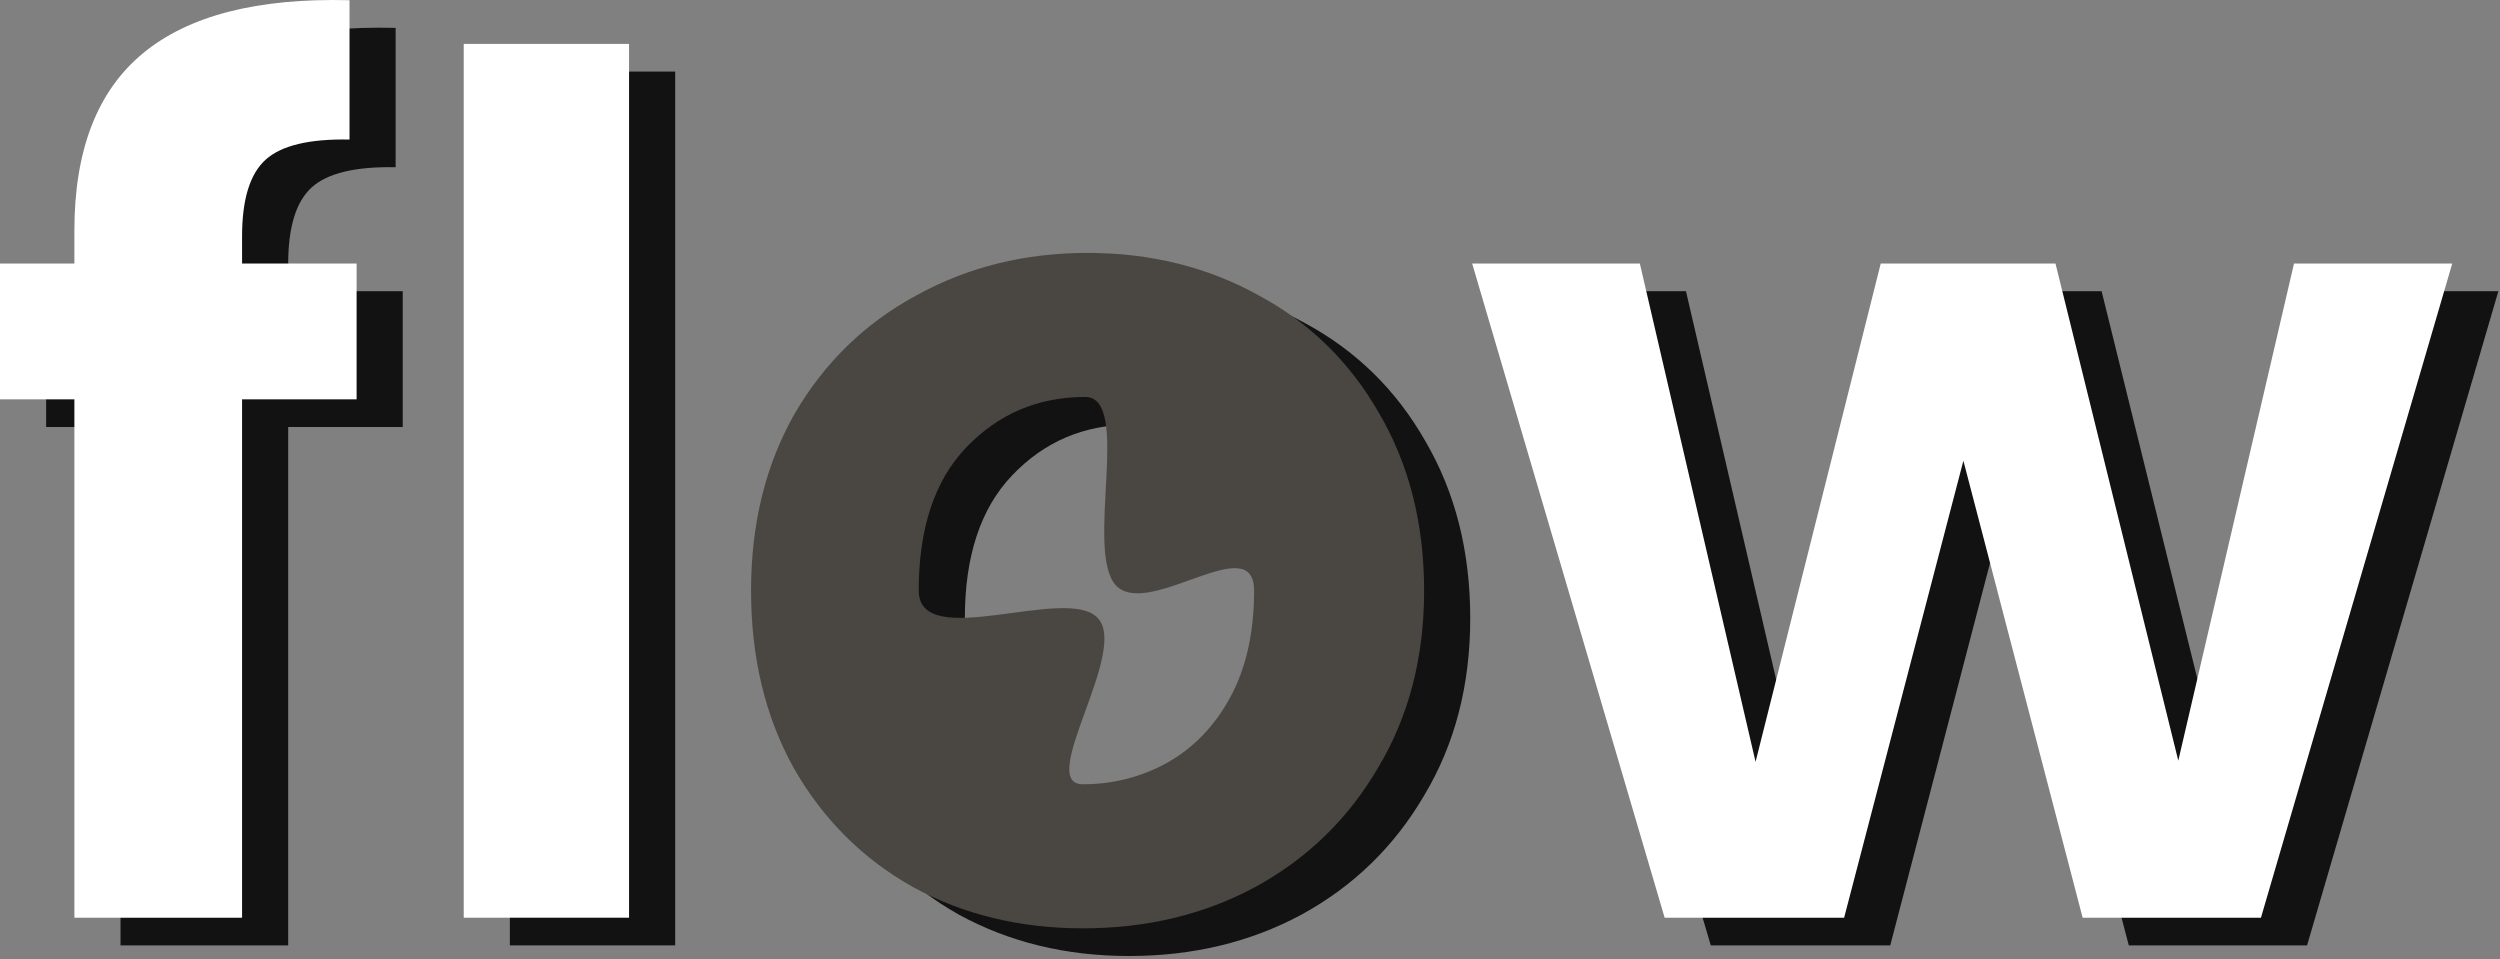 <svg width="271" height="104" viewBox="0 0 271 104" fill="none" xmlns="http://www.w3.org/2000/svg">
<rect x="0" y="0" width="271" height="104" fill="#808080" stroke="none"/>
<path d="M270.823 31.567L250.087 102.479H230.759L217.831 52.943L204.903 102.479H185.447L164.583 31.567H182.759L195.303 85.583L208.871 31.567H227.815L241.127 85.455L253.671 31.567H270.823Z" fill="#121212"/>
<path d="M122.382 103.631C115.555 103.631 109.411 102.137 103.95 99.151C98.489 96.079 94.179 91.769 91.022 86.223C87.95 80.676 86.414 74.276 86.414 67.023C86.414 59.769 87.993 53.369 91.15 47.823C94.393 42.276 98.787 38.009 104.334 35.023C109.881 31.951 116.067 30.415 122.894 30.415C129.721 30.415 135.907 31.951 141.454 35.023C147.001 38.009 151.353 42.276 154.51 47.823C157.753 53.369 159.374 59.769 159.374 67.023C159.374 74.276 157.71 80.676 154.382 86.223C151.139 91.769 146.702 96.079 141.07 99.151C135.523 102.137 129.294 103.631 122.382 103.631ZM122.382 88.015C125.625 88.015 128.654 87.247 131.47 85.711C134.371 84.089 136.675 81.7 138.382 78.543C140.089 75.385 140.942 71.545 140.942 67.023C140.942 60.281 139.15 55.119 135.566 51.535C132.067 47.865 127.758 46.031 122.638 46.031C117.518 46.031 113.209 47.865 109.71 51.535C106.297 55.119 104.59 60.281 104.59 67.023C104.59 73.764 106.254 78.969 109.582 82.639C112.995 86.223 117.262 88.015 122.382 88.015Z" fill="#121212"/>
<path d="M73.189 7.759V102.479H55.269V7.759H73.189Z" fill="#121212"/>
<path d="M43.656 46.287H31.24V102.479H13.064V46.287H5V31.567H13.064V27.983C13.064 19.279 15.539 12.879 20.488 8.783C25.437 4.687 32.904 2.767 42.888 3.023V18.127C38.536 18.041 35.507 18.767 33.8 20.303C32.093 21.839 31.24 24.612 31.24 28.623V31.567H43.656V46.287Z" fill="#121212"/>
<path d="M265.823 28.567L245.087 99.479H225.759L212.831 49.943L199.903 99.479H180.447L159.583 28.567H177.759L190.303 82.583L203.871 28.567H222.815L236.127 82.455L248.671 28.567H265.823Z" fill="white"/>
<path d="M117.382 100.631C110.555 100.631 104.411 99.137 98.95 96.151C93.489 93.079 89.179 88.769 86.022 83.223C82.95 77.676 81.414 71.276 81.414 64.023C81.414 56.769 82.993 50.369 86.15 44.823C89.393 39.276 93.787 35.009 99.334 32.023C104.881 28.951 111.067 27.415 117.894 27.415C124.721 27.415 130.907 28.951 136.454 32.023C142.001 35.009 146.353 39.276 149.51 44.823C152.753 50.369 154.374 56.769 154.374 64.023C154.374 71.276 152.71 77.676 149.382 83.223C146.139 88.769 141.702 93.079 136.07 96.151C130.523 99.137 124.294 100.631 117.382 100.631ZM117.382 85.015C120.625 85.015 123.654 84.247 126.47 82.711C129.371 81.089 131.675 78.7 133.382 75.543C135.089 72.385 135.942 68.545 135.942 64.023C135.942 57.281 124.584 67.084 121 63.5C117.501 59.831 122.758 43.031 117.638 43.031C112.518 43.031 108.209 44.865 104.71 48.535C101.297 52.119 99.59 57.281 99.59 64.023C99.59 70.764 115.672 63.331 119 67C122.413 70.584 112.262 85.015 117.382 85.015Z" fill="#4A4743"/>
<path d="M68.189 4.759V99.479H50.269V4.759H68.189Z" fill="white"/>
<path d="M38.656 43.287H26.24V99.479H8.064V43.287H0V28.567H8.064V24.983C8.064 16.279 10.539 9.879 15.488 5.783C20.437 1.687 27.904 -0.233 37.888 0.023V15.127C33.536 15.041 30.507 15.767 28.8 17.303C27.093 18.839 26.24 21.612 26.24 25.623V28.567H38.656V43.287Z" fill="white"/>
</svg>
